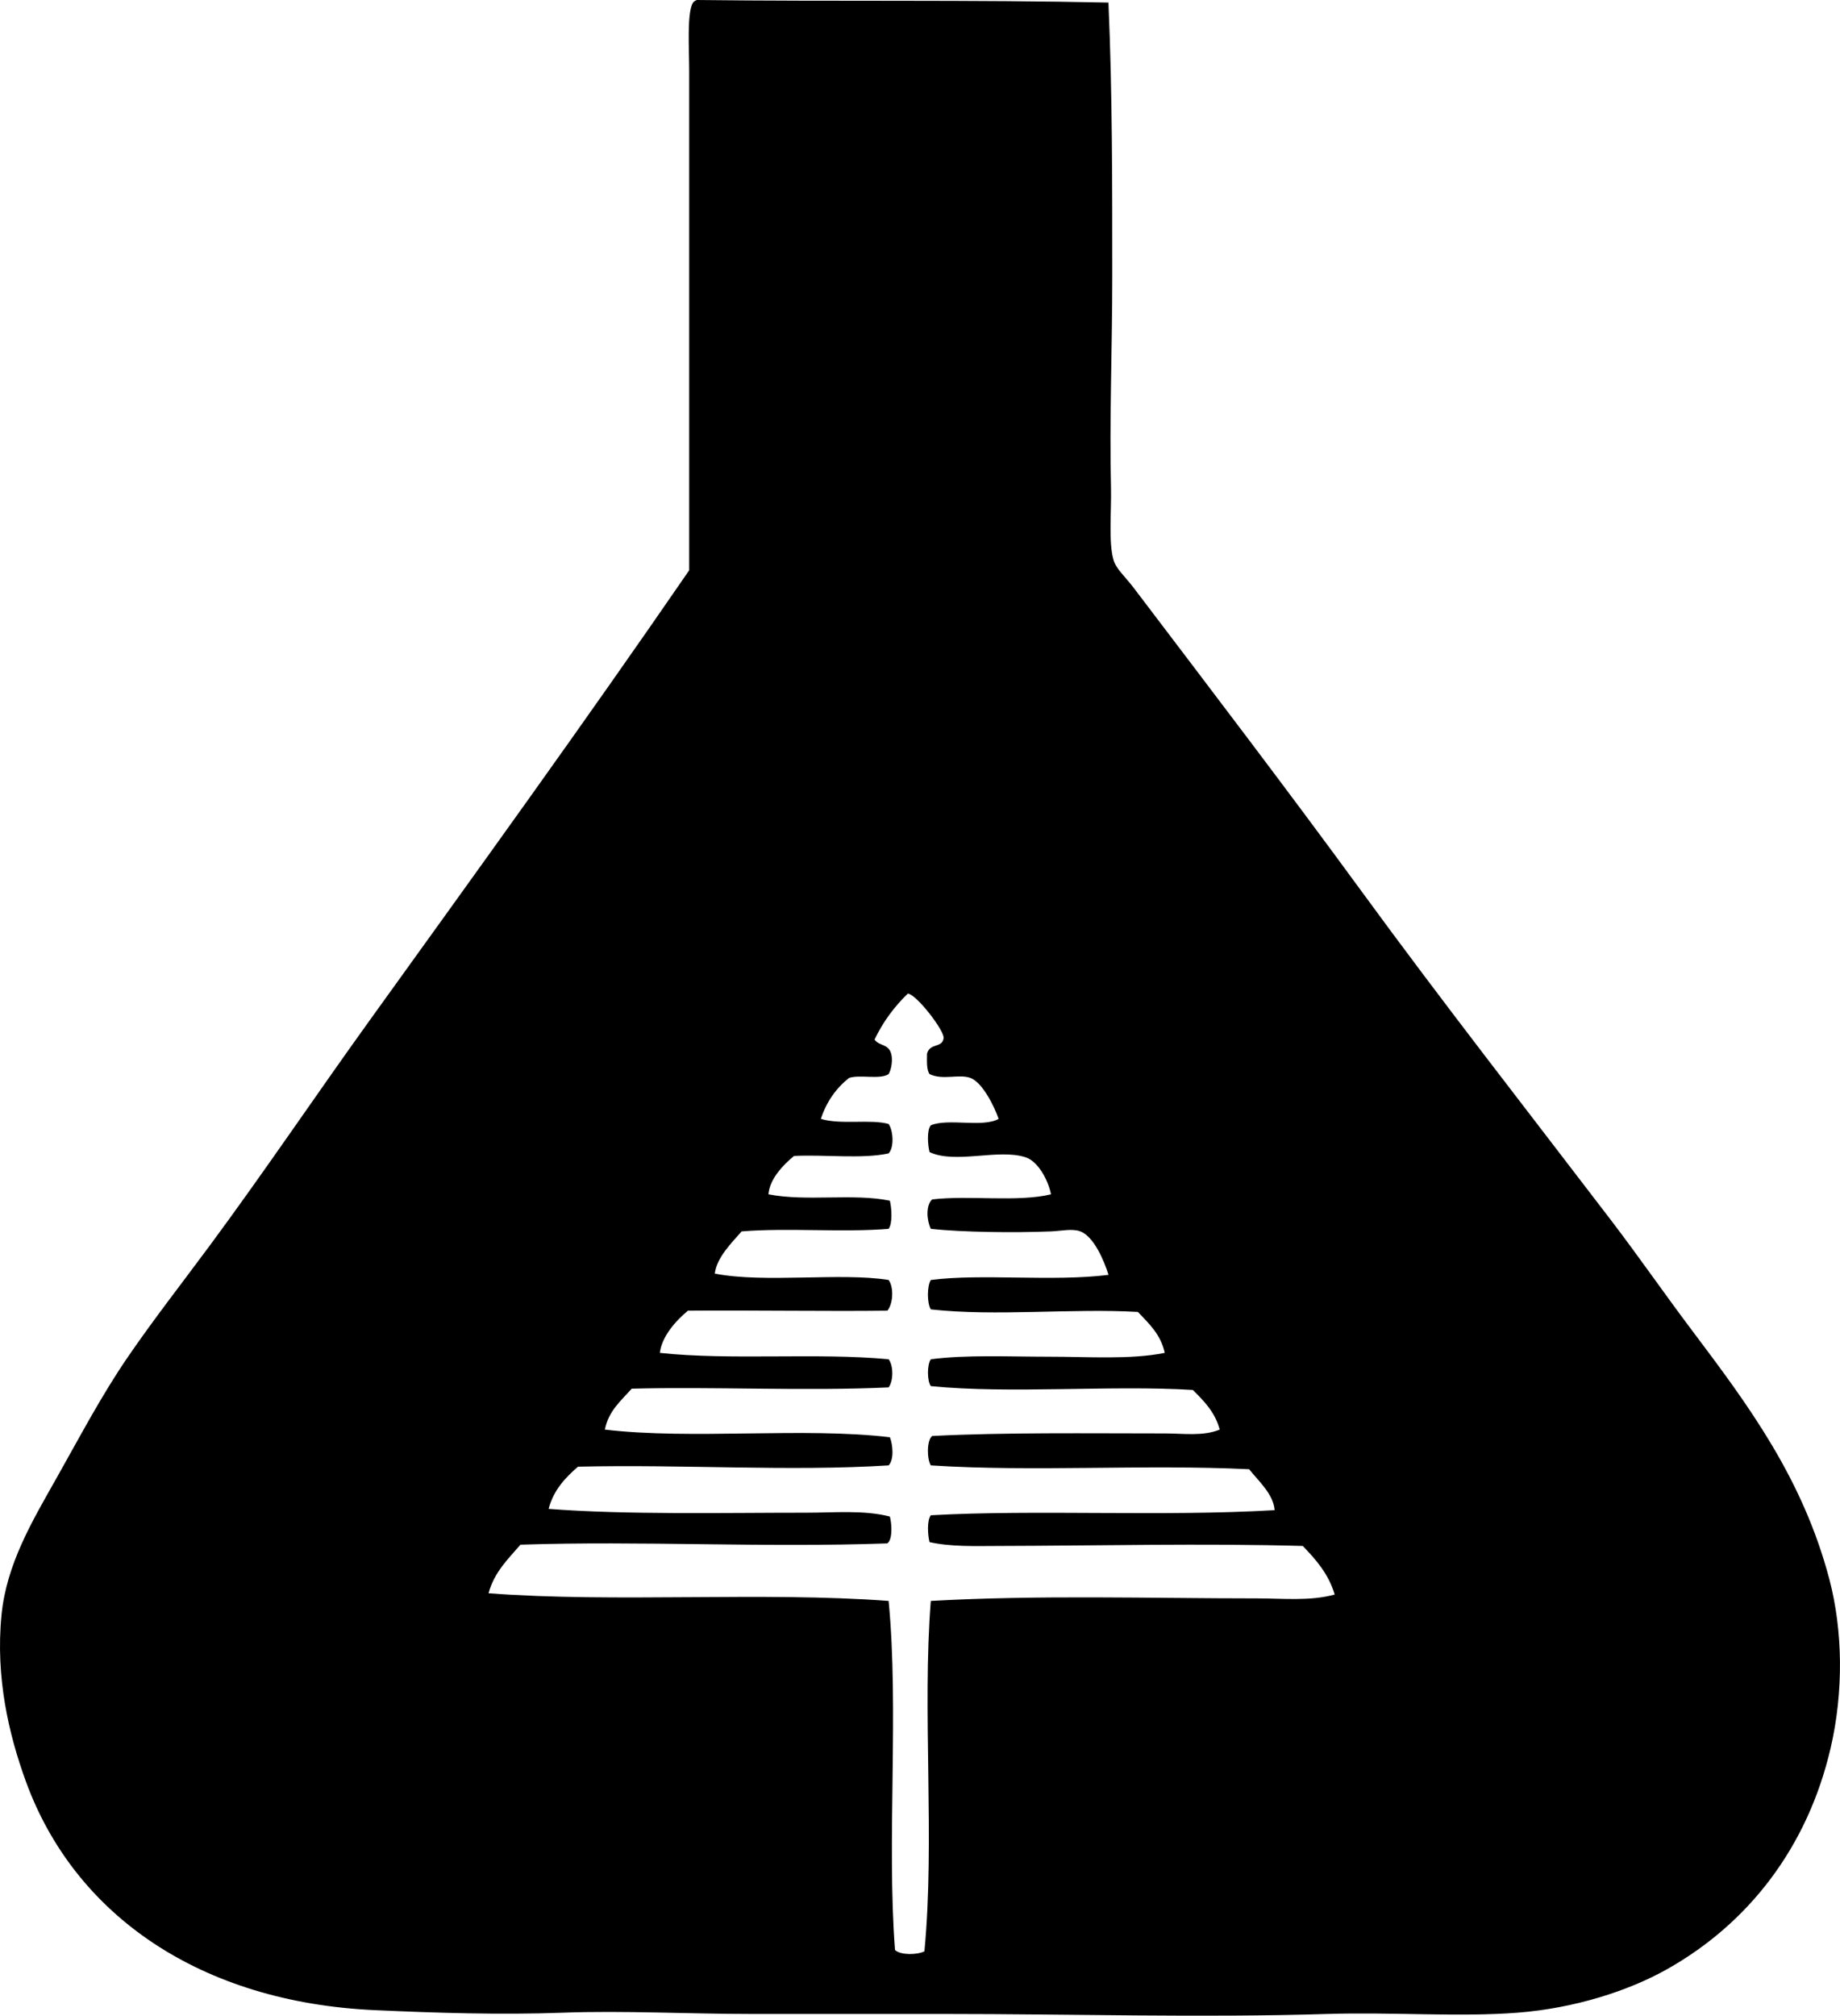 <?xml version="1.0" encoding="iso-8859-1"?>
<!-- Generator: Adobe Illustrator 19.2.0, SVG Export Plug-In . SVG Version: 6.00 Build 0)  -->
<svg version="1.1" xmlns="http://www.w3.org/2000/svg" xmlns:xlink="http://www.w3.org/1999/xlink" x="0px" y="0px"
	 viewBox="0 0 73.418 80.396" style="enable-background:new 0 0 73.418 80.396;" xml:space="preserve">
<g id="Cellulose_x5F_and_x5F_Paper_x5F_Factory">
	<path style="fill-rule:evenodd;clip-rule:evenodd;" d="M27.805,0c5.404,0.064,11.078-0.014,16.423,0.102
		c0.159,3.658,0.153,7.293,0.153,10.965c0,2.76-0.117,5.674-0.051,8.416c0.02,0.894-0.103,2.168,0.102,2.856
		c0.106,0.359,0.466,0.66,0.815,1.122c3.062,4.033,6.107,8.021,9.079,12.087c3.225,4.415,6.577,8.699,9.945,13.107
		c1.091,1.428,2.155,2.965,3.264,4.437c2.224,2.953,4.395,5.867,5.458,9.895c0.539,2.048,0.573,4.483,0.051,6.732
		c-0.93,4.002-3.312,7.015-6.528,8.823c-1.558,0.876-3.713,1.559-5.968,1.734c-2.334,0.182-4.984-0.031-7.599,0.051
		c-4.912,0.154-10.268,0-15.25,0c-2.558,0-5.116,0-7.701,0c-2.522,0-5.138-0.141-7.548-0.051c-2.483,0.093-5.101,0.007-7.497-0.102
		C8.025,79.861,2.981,76.409,1.03,71.045c-0.671-1.844-1.215-4.126-0.97-6.63c0.2-2.04,1.227-3.743,2.193-5.458
		c0.936-1.658,1.804-3.312,2.856-4.845c1.039-1.513,2.164-2.95,3.264-4.437c2.191-2.962,4.236-6.003,6.376-8.976
		c4.266-5.927,8.536-11.827,12.75-17.952c0-6.4,0.001-13.283,0-19.942c0-0.868-0.096-2.299,0.153-2.703
		C27.69,0.055,27.745,0.025,27.805,0z M34.895,41.464c0.198,0.269,0.549,0.16,0.663,0.561c0.062,0.215,0.029,0.587-0.101,0.816
		c-0.351,0.229-1.15,0.006-1.582,0.153c-0.51,0.408-0.895,0.941-1.122,1.632c0.788,0.245,1.993,0.001,2.704,0.204
		c0.182,0.259,0.23,0.927,0,1.173c-1.062,0.231-2.545,0.04-3.774,0.102c-0.45,0.369-0.975,0.927-1.021,1.53
		c1.515,0.298,3.382-0.047,4.845,0.255c0.071,0.291,0.113,0.905-0.05,1.122c-1.838,0.151-4.028-0.049-5.865,0.102
		c-0.414,0.472-0.994,1.044-1.071,1.683c1.993,0.391,5.021-0.053,6.937,0.255c0.214,0.3,0.177,0.955-0.052,1.224
		c-2.35,0.03-5.3-0.02-7.956,0c-0.495,0.409-1.042,1.029-1.122,1.683c2.822,0.306,6.271-0.014,9.13,0.255
		c0.197,0.269,0.191,0.856,0,1.122c-3.319,0.154-7-0.035-10.252,0.051c-0.423,0.478-0.922,0.88-1.071,1.632
		c3.483,0.413,7.939-0.105,11.373,0.306c0.12,0.307,0.17,0.886-0.05,1.122c-3.999,0.248-8.142-0.047-12.395,0.051
		c-0.509,0.443-0.974,0.93-1.173,1.683c3.101,0.24,6.868,0.153,10.252,0.153c1.171,0,2.32-0.114,3.365,0.153
		c0.078,0.298,0.116,0.908-0.102,1.071c-5.003,0.175-9.773-0.108-14.638,0.051c-0.495,0.575-1.046,1.096-1.274,1.938
		c5.074,0.384,10.952-0.07,15.964,0.306c0.417,4.32-0.08,9.575,0.255,13.924c0.229,0.209,0.881,0.196,1.173,0.051
		c0.424-4.421-0.093-9.595,0.255-13.975c4.338-0.244,8.739-0.102,13.005-0.102c1.041,0,2.12,0.118,3.111-0.153
		c-0.246-0.825-0.748-1.394-1.275-1.938c-3.938-0.11-8.218-0.009-12.189,0c-0.905,0.002-1.85,0.037-2.703-0.153
		c-0.071-0.278-0.109-0.866,0.052-1.071c4.225-0.235,9.26,0.06,13.719-0.204c-0.049-0.639-0.64-1.157-1.019-1.632
		c-4.188-0.203-8.578,0.112-12.699-0.153c-0.159-0.246-0.17-0.993,0.051-1.173c2.884-0.148,6.215-0.102,9.282-0.102
		c0.747,0,1.531,0.12,2.193-0.153c-0.186-0.698-0.629-1.139-1.071-1.581c-3.236-0.2-7.286,0.163-10.455-0.153
		c-0.154-0.208-0.154-0.863,0-1.071c1.419-0.184,3.079-0.102,4.691-0.102c1.628,0,3.276,0.122,4.642-0.153
		c-0.16-0.74-0.633-1.169-1.071-1.632c-2.634-0.152-5.671,0.186-8.262-0.102c-0.156-0.231-0.156-0.942,0-1.173
		c2.042-0.264,4.83,0.076,7.089-0.204c-0.176-0.57-0.586-1.532-1.122-1.734c-0.325-0.123-0.76-0.017-1.173,0
		c-1.466,0.059-3.536,0.035-4.794-0.102c-0.162-0.326-0.212-0.929,0.051-1.173c1.474-0.175,3.417,0.119,4.743-0.204
		c-0.094-0.502-0.483-1.304-1.019-1.479c-1.084-0.352-2.784,0.28-3.826-0.204c-0.071-0.256-0.118-0.891,0.052-1.071
		c0.698-0.288,2.075,0.103,2.703-0.255c-0.178-0.517-0.649-1.455-1.122-1.632c-0.457-0.171-1.1,0.101-1.633-0.153
		c-0.126-0.179-0.104-0.508-0.102-0.816c0.119-0.439,0.596-0.212,0.663-0.612c0.049-0.29-1.083-1.754-1.428-1.785
		C35.686,40.148,35.235,40.751,34.895,41.464z"/>
</g>
<g id="Layer_1">
</g>
</svg>

